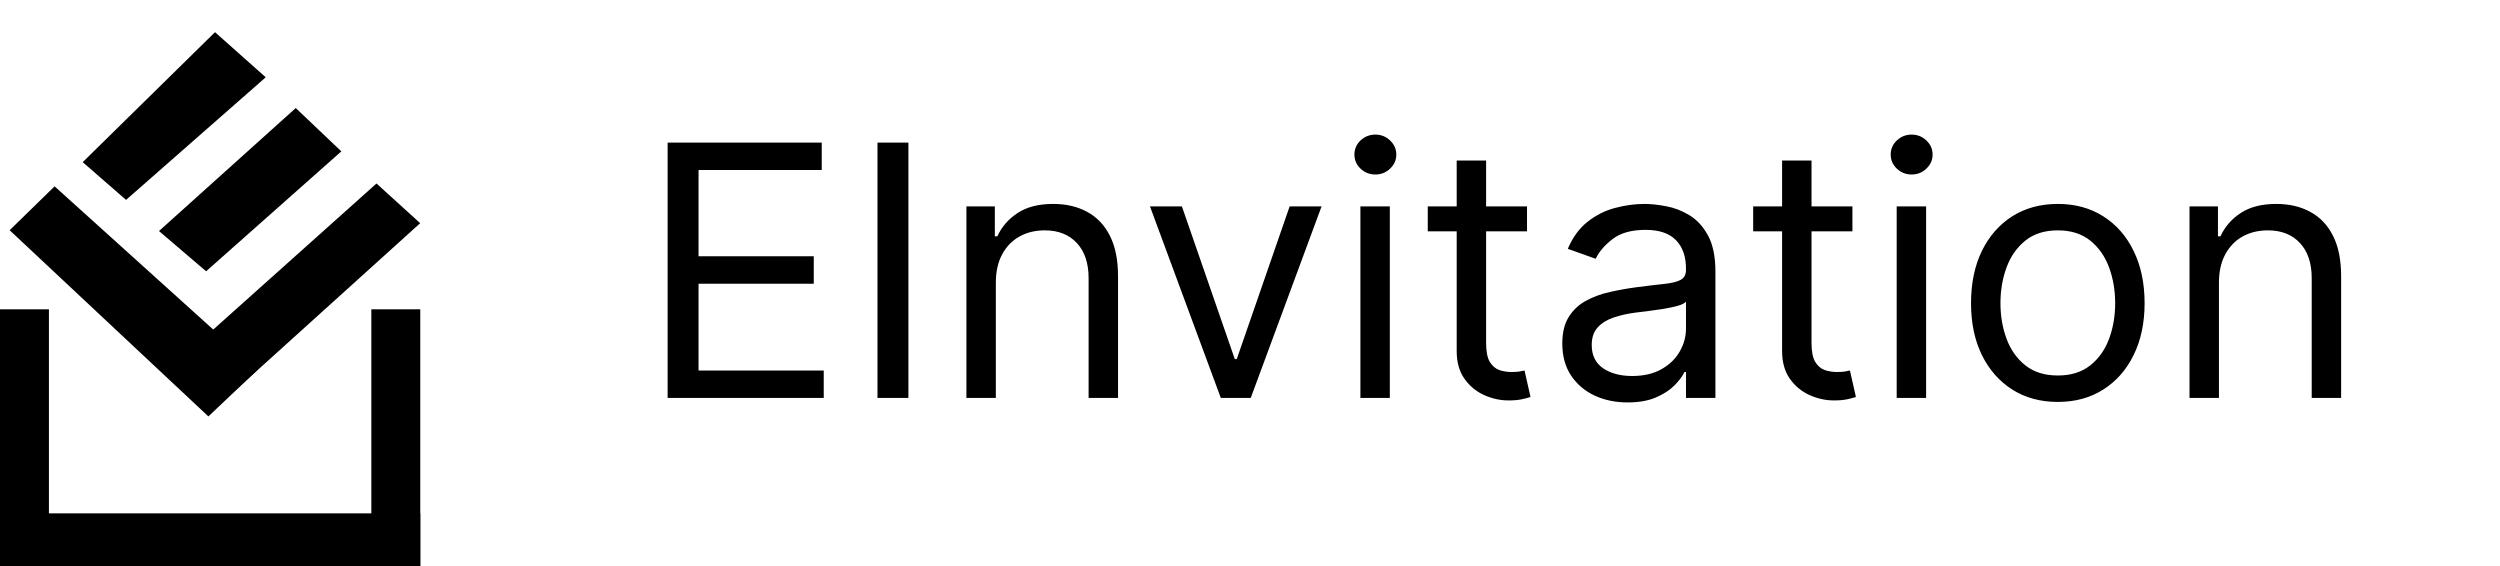 <svg width="1068" height="242" viewBox="0 0 1068 242" fill="none" xmlns="http://www.w3.org/2000/svg">
<rect y="219.311" width="179.537" height="22.689" fill="black"/>
<rect y="242" width="109.865" height="20.898" transform="rotate(-90 0 242)" fill="black"/>
<rect x="158.639" y="242" width="109.865" height="20.898" transform="rotate(-90 158.639 242)" fill="black"/>
<path d="M89.019 177.898L4.117 98.35L23.325 79.606L110.091 157.928L89.019 177.898Z" fill="black"/>
<path d="M179.497 95.344L92.383 174.059L74.111 155.977L160.839 78.386L179.497 95.344Z" fill="black"/>
<path d="M113.517 33.018L91.852 13.742L35.331 69.271L53.855 85.393L113.517 33.018Z" fill="black"/>
<path d="M145.814 64.664L126.341 46.154L67.92 98.698L88.052 115.893L145.814 64.664Z" fill="black"/>
<path d="M285.21 170V60.909H351.048V72.628H298.42V109.489H347.639V121.207H298.42V158.281H351.901V170H285.21ZM388.069 60.909V170H374.859V60.909H388.069ZM425.422 120.781V170H412.851V88.182H424.996V100.966H426.062C427.979 96.811 430.891 93.473 434.797 90.952C438.704 88.395 443.746 87.117 449.925 87.117C455.465 87.117 460.312 88.253 464.467 90.526C468.622 92.763 471.854 96.172 474.162 100.753C476.47 105.298 477.624 111.051 477.624 118.011V170H465.053V118.864C465.053 112.436 463.384 107.429 460.046 103.842C456.708 100.22 452.127 98.409 446.303 98.409C442.29 98.409 438.704 99.279 435.543 101.019C432.418 102.759 429.95 105.298 428.139 108.636C426.328 111.974 425.422 116.023 425.422 120.781ZM564.569 88.182L534.314 170H521.529L491.274 88.182H504.91L527.495 153.381H528.348L550.933 88.182H564.569ZM581.162 170V88.182H593.733V170H581.162ZM587.554 74.546C585.104 74.546 582.991 73.711 581.215 72.042C579.475 70.373 578.605 68.367 578.605 66.023C578.605 63.679 579.475 61.673 581.215 60.004C582.991 58.334 585.104 57.5 587.554 57.5C590.004 57.5 592.099 58.334 593.839 60.004C595.615 61.673 596.503 63.679 596.503 66.023C596.503 68.367 595.615 70.373 593.839 72.042C592.099 73.711 590.004 74.546 587.554 74.546ZM652.34 88.182V98.835H609.939V88.182H652.34ZM622.297 68.579H634.868V146.562C634.868 150.114 635.383 152.777 636.413 154.553C637.479 156.293 638.828 157.464 640.461 158.068C642.131 158.636 643.888 158.92 645.735 158.92C647.12 158.92 648.256 158.849 649.144 158.707C650.032 158.53 650.742 158.388 651.275 158.281L653.832 169.574C652.979 169.893 651.79 170.213 650.263 170.533C648.736 170.888 646.8 171.065 644.457 171.065C640.905 171.065 637.425 170.302 634.016 168.775C630.643 167.248 627.837 164.922 625.6 161.797C623.398 158.672 622.297 154.73 622.297 149.972V68.579ZM695.327 171.918C690.142 171.918 685.437 170.941 681.211 168.988C676.985 166.999 673.629 164.141 671.143 160.412C668.657 156.648 667.415 152.102 667.415 146.776C667.415 142.088 668.338 138.288 670.184 135.376C672.031 132.429 674.499 130.121 677.589 128.452C680.678 126.783 684.087 125.54 687.816 124.723C691.58 123.871 695.362 123.196 699.162 122.699C704.133 122.06 708.164 121.58 711.253 121.261C714.378 120.906 716.651 120.32 718.072 119.503C719.528 118.686 720.256 117.266 720.256 115.241V114.815C720.256 109.56 718.817 105.476 715.941 102.564C713.1 99.652 708.785 98.196 702.997 98.196C696.996 98.196 692.29 99.51 688.881 102.138C685.472 104.766 683.075 107.571 681.69 110.554L669.758 106.293C671.889 101.321 674.73 97.45 678.281 94.68C681.868 91.875 685.774 89.922 690 88.821C694.261 87.685 698.452 87.117 702.571 87.117C705.199 87.117 708.217 87.436 711.626 88.075C715.071 88.679 718.391 89.94 721.587 91.857C724.819 93.775 727.5 96.669 729.631 100.54C731.761 104.411 732.827 109.595 732.827 116.094V170H720.256V158.92H719.616C718.764 160.696 717.344 162.596 715.355 164.62C713.366 166.644 710.721 168.366 707.418 169.787C704.116 171.207 700.085 171.918 695.327 171.918ZM697.244 160.625C702.216 160.625 706.406 159.648 709.815 157.695C713.26 155.742 715.852 153.221 717.592 150.131C719.368 147.042 720.256 143.793 720.256 140.384V128.878C719.723 129.517 718.551 130.103 716.74 130.636C714.964 131.133 712.905 131.577 710.561 131.967C708.253 132.322 705.998 132.642 703.796 132.926C701.63 133.175 699.872 133.388 698.523 133.565C695.256 133.991 692.202 134.684 689.361 135.643C686.555 136.566 684.282 137.969 682.542 139.851C680.838 141.697 679.986 144.219 679.986 147.415C679.986 151.783 681.601 155.085 684.833 157.322C688.1 159.524 692.237 160.625 697.244 160.625ZM791.354 88.182V98.835H748.953V88.182H791.354ZM761.311 68.579H773.882V146.562C773.882 150.114 774.397 152.777 775.427 154.553C776.492 156.293 777.842 157.464 779.475 158.068C781.144 158.636 782.902 158.92 784.749 158.92C786.134 158.92 787.27 158.849 788.158 158.707C789.045 158.53 789.756 158.388 790.288 158.281L792.845 169.574C791.993 169.893 790.803 170.213 789.276 170.533C787.749 170.888 785.814 171.065 783.47 171.065C779.919 171.065 776.439 170.302 773.03 168.775C769.656 167.248 766.851 164.922 764.614 161.797C762.412 158.672 761.311 154.73 761.311 149.972V68.579ZM810.263 170V88.182H822.835V170H810.263ZM816.656 74.546C814.205 74.546 812.092 73.711 810.317 72.042C808.577 70.373 807.707 68.367 807.707 66.023C807.707 63.679 808.577 61.673 810.317 60.004C812.092 58.334 814.205 57.5 816.656 57.5C819.106 57.5 821.201 58.334 822.941 60.004C824.717 61.673 825.604 63.679 825.604 66.023C825.604 68.367 824.717 70.373 822.941 72.042C821.201 73.711 819.106 74.546 816.656 74.546ZM879.098 171.705C871.711 171.705 865.231 169.947 859.655 166.431C854.116 162.915 849.783 157.997 846.658 151.676C843.569 145.355 842.024 137.969 842.024 129.517C842.024 120.994 843.569 113.555 846.658 107.198C849.783 100.842 854.116 95.906 859.655 92.39C865.231 88.874 871.711 87.117 879.098 87.117C886.484 87.117 892.947 88.874 898.487 92.39C904.062 95.906 908.395 100.842 911.484 107.198C914.609 113.555 916.172 120.994 916.172 129.517C916.172 137.969 914.609 145.355 911.484 151.676C908.395 157.997 904.062 162.915 898.487 166.431C892.947 169.947 886.484 171.705 879.098 171.705ZM879.098 160.412C884.709 160.412 889.325 158.974 892.947 156.097C896.569 153.221 899.251 149.439 900.991 144.751C902.731 140.064 903.601 134.986 903.601 129.517C903.601 124.048 902.731 118.952 900.991 114.229C899.251 109.506 896.569 105.689 892.947 102.777C889.325 99.865 884.709 98.409 879.098 98.409C873.487 98.409 868.871 99.865 865.248 102.777C861.626 105.689 858.945 109.506 857.205 114.229C855.465 118.952 854.595 124.048 854.595 129.517C854.595 134.986 855.465 140.064 857.205 144.751C858.945 149.439 861.626 153.221 865.248 156.097C868.871 158.974 873.487 160.412 879.098 160.412ZM947.932 120.781V170H935.361V88.182H947.506V100.966H948.571C950.489 96.811 953.401 93.473 957.307 90.952C961.213 88.395 966.256 87.117 972.435 87.117C977.975 87.117 982.822 88.253 986.977 90.526C991.132 92.763 994.363 96.172 996.672 100.753C998.98 105.298 1000.13 111.051 1000.13 118.011V170H987.563V118.864C987.563 112.436 985.894 107.429 982.556 103.842C979.218 100.22 974.637 98.409 968.813 98.409C964.8 98.409 961.213 99.279 958.053 101.019C954.928 102.759 952.46 105.298 950.649 108.636C948.838 111.974 947.932 116.023 947.932 120.781Z" fill="black"/>
</svg>
